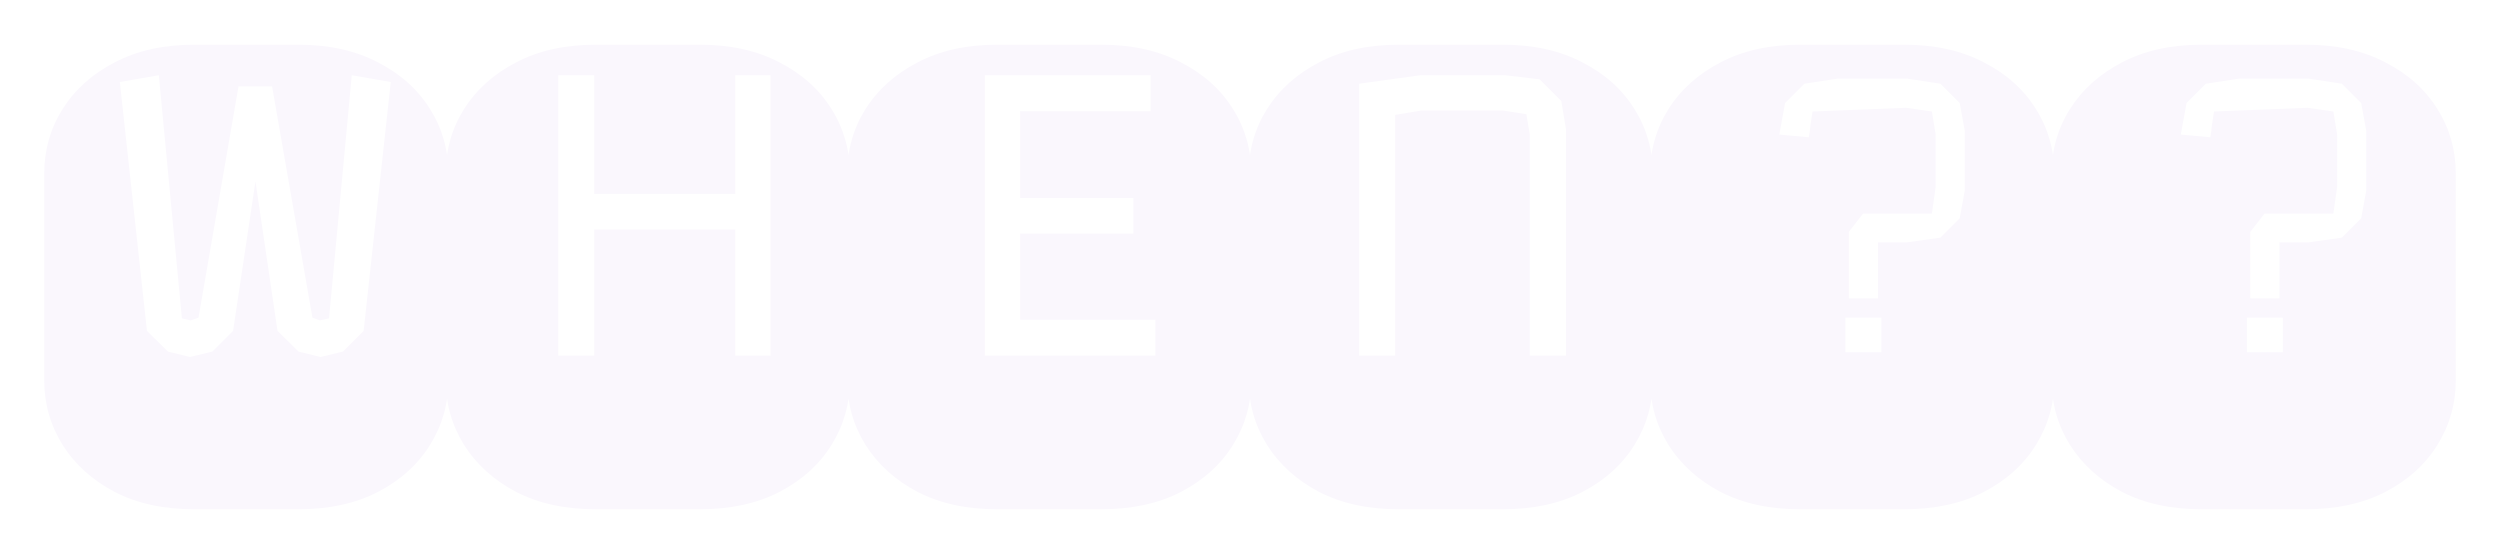 <svg width="270" height="59" viewBox="0 0 270 59" fill="none" xmlns="http://www.w3.org/2000/svg">
<g filter="url(#filter0_d_602_360)">
<path d="M18.962 53C15.666 53 12.81 52.377 10.393 51.132C7.976 49.863 6.096 48.166 4.753 46.042C3.435 43.918 2.775 41.586 2.775 39.047V16.782C2.775 14.218 3.435 11.887 4.753 9.787C6.096 7.663 7.976 5.979 10.393 4.733C12.81 3.464 15.666 2.829 18.962 2.829H30.241C33.537 2.829 36.394 3.464 38.81 4.733C41.252 5.979 43.132 7.663 44.45 9.787C45.769 11.887 46.428 14.218 46.428 16.782V39.047C46.428 41.586 45.769 43.918 44.45 46.042C43.132 48.166 41.252 49.863 38.81 51.132C36.394 52.377 33.537 53 30.241 53H18.962ZM18.523 36.557L20.939 35.971L23.173 33.737L25.59 17.587L27.971 33.737L30.241 35.971L32.622 36.557L35.039 35.971L37.273 33.737L40.202 6.857L35.991 6.125L33.537 32.382L32.548 32.602L31.743 32.309L27.385 7.333H23.759L19.438 32.309L18.596 32.602L17.644 32.382L15.153 6.125L10.942 6.857L13.872 33.737L16.142 35.971L18.523 36.557ZM62.321 53C59.025 53 56.169 52.377 53.752 51.132C51.335 49.863 49.455 48.166 48.112 46.042C46.794 43.918 46.135 41.586 46.135 39.047V16.782C46.135 14.218 46.794 11.887 48.112 9.787C49.455 7.663 51.335 5.979 53.752 4.733C56.169 3.464 59.025 2.829 62.321 2.829H73.601C76.897 2.829 79.753 3.464 82.17 4.733C84.611 5.979 86.491 7.663 87.81 9.787C89.128 11.887 89.787 14.218 89.787 16.782V39.047C89.787 41.586 89.128 43.918 87.81 46.042C86.491 48.166 84.611 49.863 82.17 51.132C79.753 52.377 76.897 53 73.601 53H62.321ZM58.293 36.411H62.175V22.788H77.409V36.411H81.218V6.125H77.409V18.942H62.175V6.125H58.293V36.411ZM105.681 53C102.385 53 99.528 52.377 97.111 51.132C94.694 49.863 92.814 48.166 91.472 46.042C90.153 43.918 89.494 41.586 89.494 39.047V16.782C89.494 14.218 90.153 11.887 91.472 9.787C92.814 7.663 94.694 5.979 97.111 4.733C99.528 3.464 102.385 2.829 105.681 2.829H116.96C120.256 2.829 123.112 3.464 125.529 4.733C127.971 5.979 129.851 7.663 131.169 9.787C132.487 11.887 133.146 14.218 133.146 16.782V39.047C133.146 41.586 132.487 43.918 131.169 46.042C129.851 48.166 127.971 49.863 125.529 51.132C123.112 52.377 120.256 53 116.96 53H105.681ZM104.362 36.411H122.783V32.529H108.171V23.227H120.402V19.382H108.171V10.007H122.27V6.125H104.362V36.411ZM149.04 53C145.744 53 142.888 52.377 140.471 51.132C138.054 49.863 136.174 48.166 134.831 46.042C133.513 43.918 132.854 41.586 132.854 39.047V16.782C132.854 14.218 133.513 11.887 134.831 9.787C136.174 7.663 138.054 5.979 140.471 4.733C142.888 3.464 145.744 2.829 149.04 2.829H160.319C163.615 2.829 166.472 3.464 168.889 4.733C171.33 5.979 173.21 7.663 174.528 9.787C175.847 11.887 176.506 14.218 176.506 16.782V39.047C176.506 41.586 175.847 43.918 174.528 46.042C173.21 48.166 171.33 49.863 168.889 51.132C166.472 52.377 163.615 53 160.319 53H149.04ZM144.792 36.411H148.674V10.41L151.53 9.934H160.319L162.846 10.336L163.212 12.497V36.411H167.131V11.984L166.618 8.908L164.274 6.564L160.539 6.125H151.384L144.792 7.041V36.411ZM192.399 53C189.104 53 186.247 52.377 183.83 51.132C181.413 49.863 179.533 48.166 178.19 46.042C176.872 43.918 176.213 41.586 176.213 39.047V16.782C176.213 14.218 176.872 11.887 178.19 9.787C179.533 7.663 181.413 5.979 183.83 4.733C186.247 3.464 189.104 2.829 192.399 2.829H203.679C206.975 2.829 209.831 3.464 212.248 4.733C214.689 5.979 216.569 7.663 217.888 9.787C219.206 11.887 219.865 14.218 219.865 16.782V39.047C219.865 41.586 219.206 43.918 217.888 46.042C216.569 48.166 214.689 49.863 212.248 51.132C209.831 52.377 206.975 53 203.679 53H192.399ZM197.673 30.222H200.822V24.179H203.935L207.561 23.666L209.648 21.579L210.197 18.576V12.131L209.648 9.128L207.561 7.041L203.972 6.491H196.464L192.875 7.041L190.788 9.128L190.166 12.534L193.352 12.827C193.425 12.436 193.486 11.984 193.535 11.472C193.608 10.935 193.681 10.459 193.754 10.043L203.862 9.641L206.645 10.043L207.048 12.497V18.21L206.645 21.066H199.211L197.673 23.044V30.222ZM197.307 36.044H201.188V32.309H197.307V36.044ZM235.759 53C232.463 53 229.606 52.377 227.189 51.132C224.772 49.863 222.893 48.166 221.55 46.042C220.231 43.918 219.572 41.586 219.572 39.047V16.782C219.572 14.218 220.231 11.887 221.55 9.787C222.893 7.663 224.772 5.979 227.189 4.733C229.606 3.464 232.463 2.829 235.759 2.829H247.038C250.334 2.829 253.19 3.464 255.607 4.733C258.049 5.979 259.929 7.663 261.247 9.787C262.565 11.887 263.225 14.218 263.225 16.782V39.047C263.225 41.586 262.565 43.918 261.247 46.042C259.929 48.166 258.049 49.863 255.607 51.132C253.19 52.377 250.334 53 247.038 53H235.759ZM241.032 30.222H244.182V24.179H247.294L250.92 23.666L253.007 21.579L253.557 18.576V12.131L253.007 9.128L250.92 7.041L247.331 6.491H239.824L236.235 7.041L234.147 9.128L233.525 12.534L236.711 12.827C236.784 12.436 236.845 11.984 236.894 11.472C236.967 10.935 237.041 10.459 237.114 10.043L247.221 9.641L250.004 10.043L250.407 12.497V18.21L250.004 21.066H242.57L241.032 23.044V30.222ZM240.666 36.044H244.548V32.309H240.666V36.044Z" fill="#FAF7FD"/>
</g>
<defs>
<filter id="filter0_d_602_360" x="0.775" y="0.829" width="268.449" height="58.171" filterUnits="userSpaceOnUse" color-interpolation-filters="sRGB">
<feFlood flood-opacity="0" result="BackgroundImageFix"/>
<feColorMatrix in="SourceAlpha" type="matrix" values="0 0 0 0 0 0 0 0 0 0 0 0 0 0 0 0 0 0 127 0" result="hardAlpha"/>
<feOffset dx="2" dy="2"/>
<feGaussianBlur stdDeviation="2"/>
<feComposite in2="hardAlpha" operator="out"/>
<feColorMatrix type="matrix" values="0 0 0 0 0 0 0 0 0 0 0 0 0 0 0 0 0 0 0.25 0"/>
<feBlend mode="normal" in2="BackgroundImageFix" result="effect1_dropShadow_602_360"/>
<feBlend mode="normal" in="SourceGraphic" in2="effect1_dropShadow_602_360" result="shape"/>
</filter>
</defs>
</svg>
